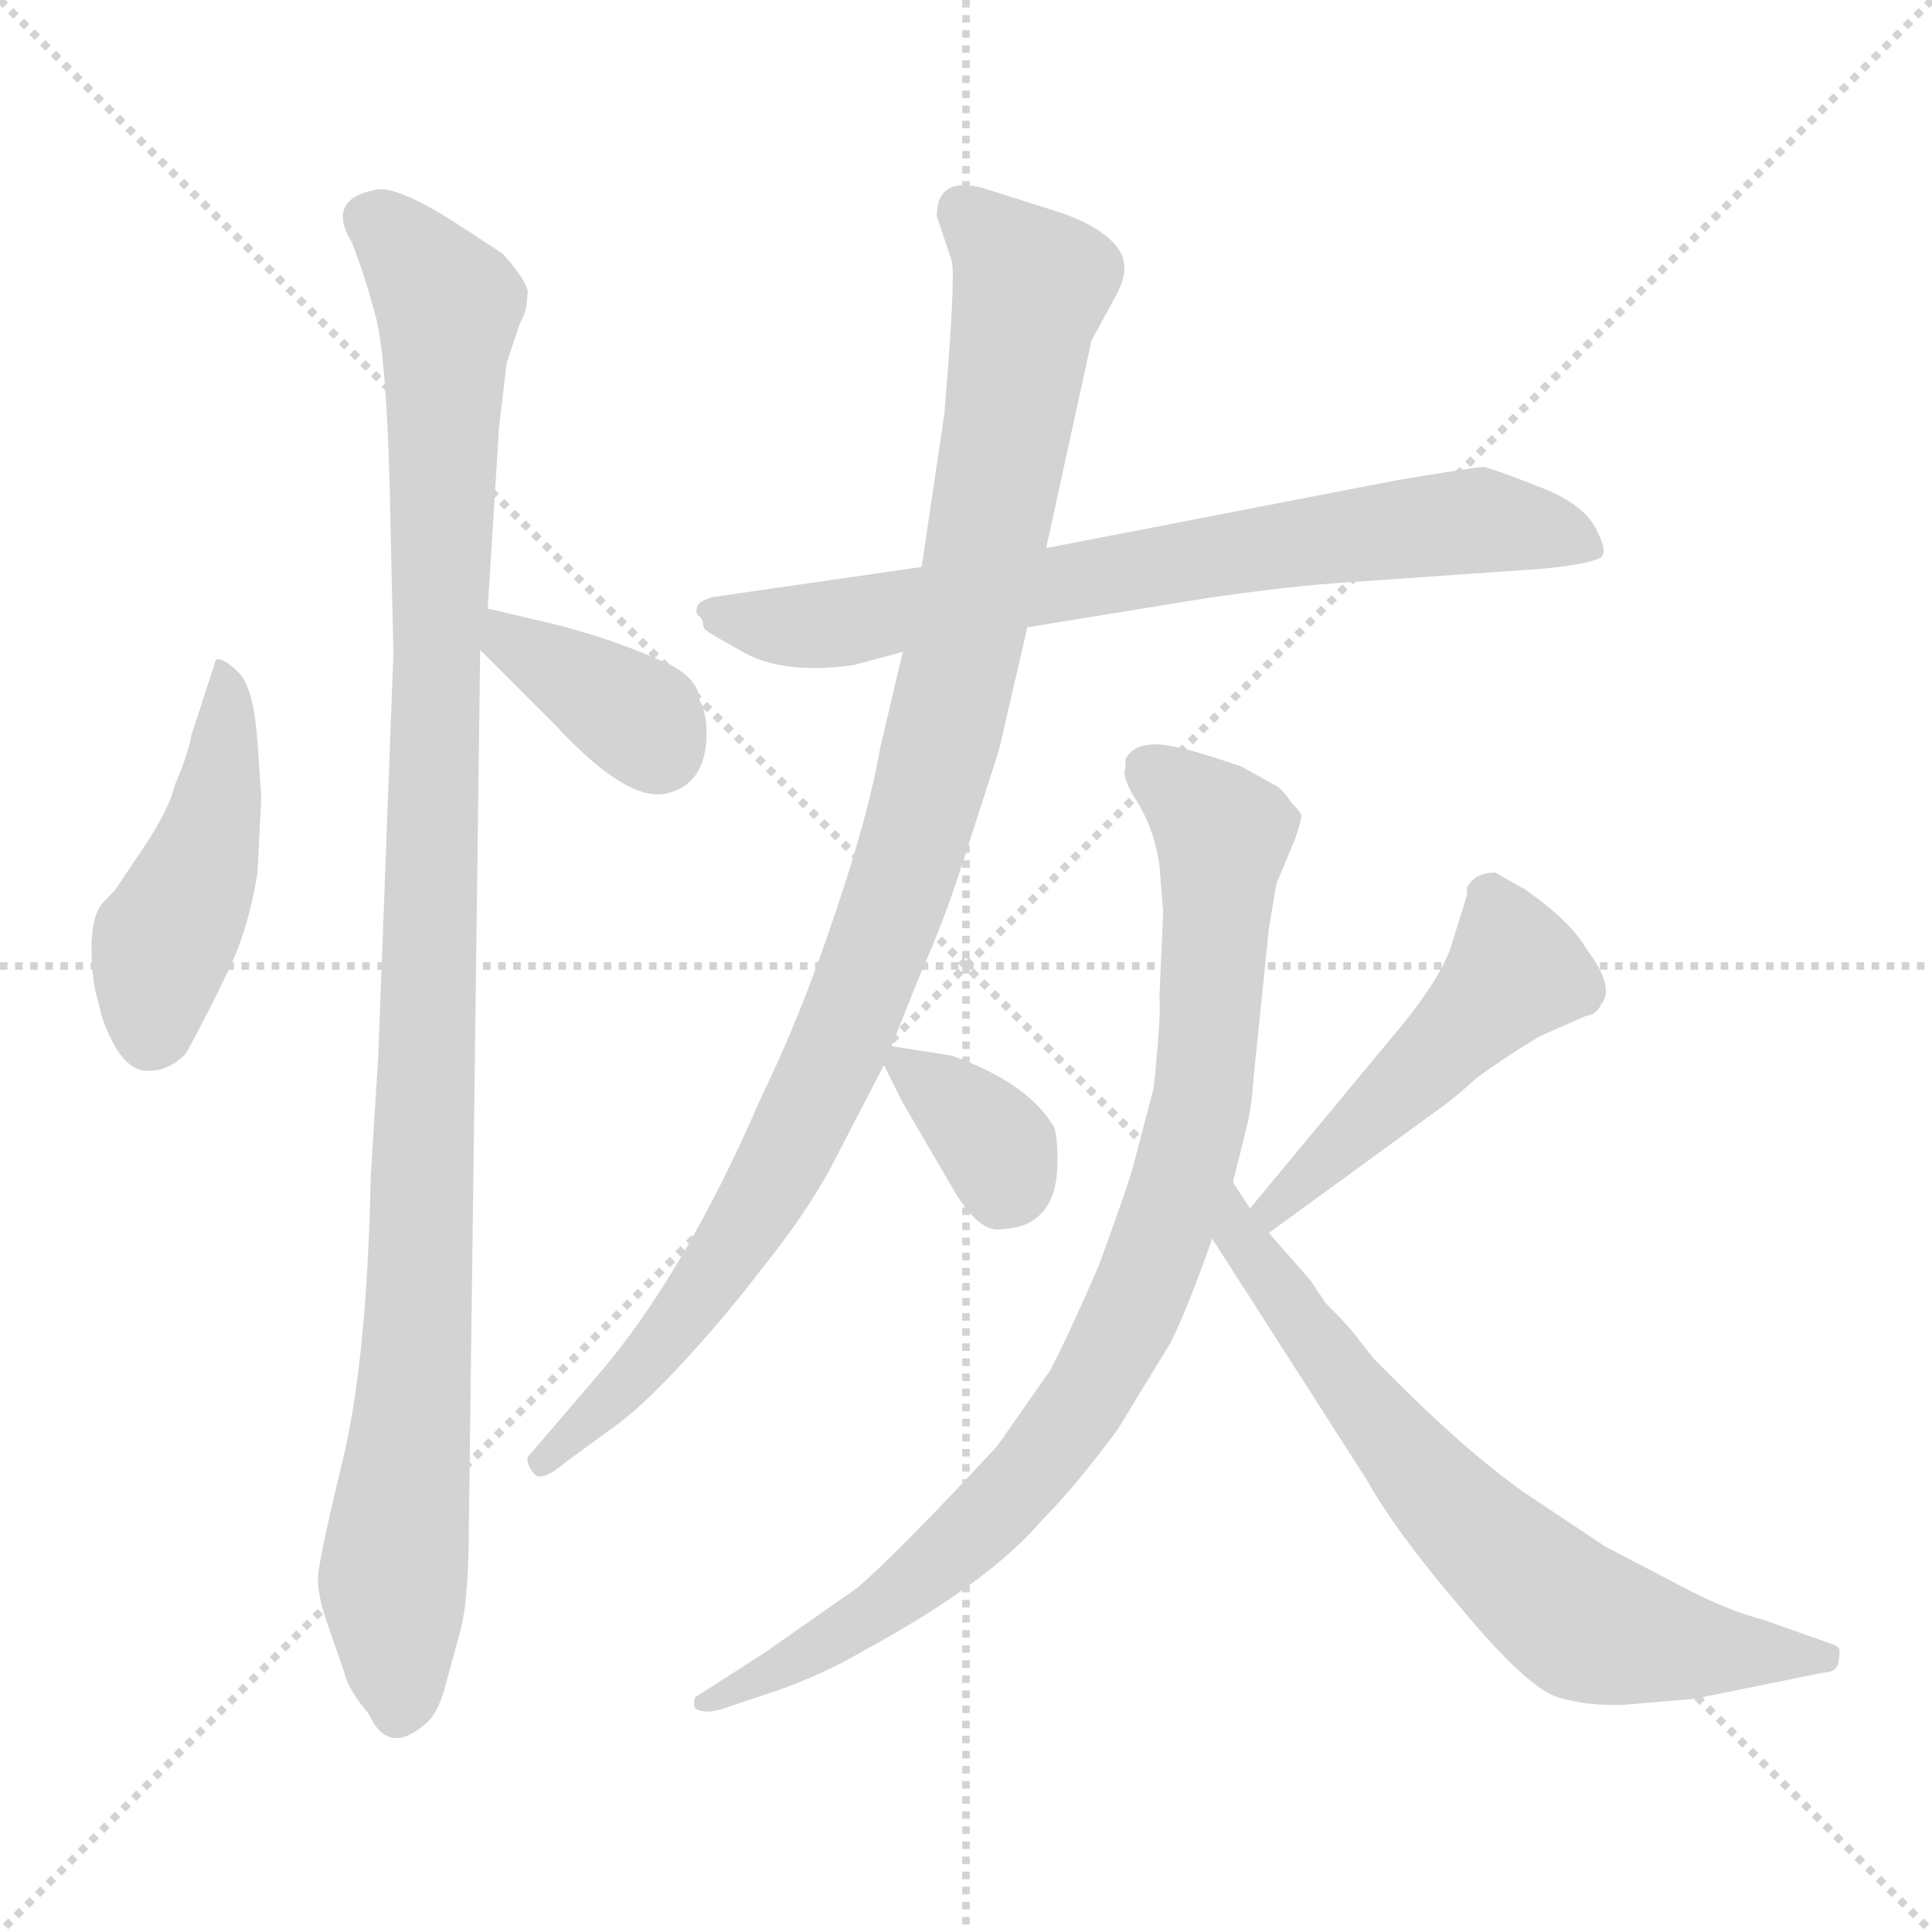 <svg version="1.1" viewBox="0 0 1024 1024" xmlns="http://www.w3.org/2000/svg">
  <g stroke="lightgray" stroke-dasharray="1,1" stroke-width="1" transform="scale(4, 4)">
    <line x1="0" y1="0" x2="256" y2="256"></line>
    <line x1="256" y1="0" x2="0" y2="256"></line>
    <line x1="128" y1="0" x2="128" y2="256"></line>
    <line x1="0" y1="128" x2="256" y2="128"></line>
  </g>
<g transform="scale(1, -1) translate(0, -848)">
   <style type="text/css">
    @keyframes keyframes0 {
      from {
       stroke: blue;
       stroke-dashoffset: 452;
       stroke-width: 128;
       }
       60% {
       animation-timing-function: step-end;
       stroke: blue;
       stroke-dashoffset: 0;
       stroke-width: 128;
       }
       to {
       stroke: black;
       stroke-width: 1024;
       }
       }
       #make-me-a-hanzi-animation-0 {
         animation: keyframes0 0.618s both;
         animation-delay: 0s;
         animation-timing-function: linear;
       }
    @keyframes keyframes1 {
      from {
       stroke: blue;
       stroke-dashoffset: 1061;
       stroke-width: 128;
       }
       78% {
       animation-timing-function: step-end;
       stroke: blue;
       stroke-dashoffset: 0;
       stroke-width: 128;
       }
       to {
       stroke: black;
       stroke-width: 1024;
       }
       }
       #make-me-a-hanzi-animation-1 {
         animation: keyframes1 1.113s both;
         animation-delay: 0.618s;
         animation-timing-function: linear;
       }
    @keyframes keyframes2 {
      from {
       stroke: blue;
       stroke-dashoffset: 367;
       stroke-width: 128;
       }
       54% {
       animation-timing-function: step-end;
       stroke: blue;
       stroke-dashoffset: 0;
       stroke-width: 128;
       }
       to {
       stroke: black;
       stroke-width: 1024;
       }
       }
       #make-me-a-hanzi-animation-2 {
         animation: keyframes2 0.549s both;
         animation-delay: 1.731s;
         animation-timing-function: linear;
       }
    @keyframes keyframes3 {
      from {
       stroke: blue;
       stroke-dashoffset: 730;
       stroke-width: 128;
       }
       70% {
       animation-timing-function: step-end;
       stroke: blue;
       stroke-dashoffset: 0;
       stroke-width: 128;
       }
       to {
       stroke: black;
       stroke-width: 1024;
       }
       }
       #make-me-a-hanzi-animation-3 {
         animation: keyframes3 0.844s both;
         animation-delay: 2.28s;
         animation-timing-function: linear;
       }
    @keyframes keyframes4 {
      from {
       stroke: blue;
       stroke-dashoffset: 998;
       stroke-width: 128;
       }
       76% {
       animation-timing-function: step-end;
       stroke: blue;
       stroke-dashoffset: 0;
       stroke-width: 128;
       }
       to {
       stroke: black;
       stroke-width: 1024;
       }
       }
       #make-me-a-hanzi-animation-4 {
         animation: keyframes4 1.062s both;
         animation-delay: 3.124s;
         animation-timing-function: linear;
       }
    @keyframes keyframes5 {
      from {
       stroke: blue;
       stroke-dashoffset: 343;
       stroke-width: 128;
       }
       53% {
       animation-timing-function: step-end;
       stroke: blue;
       stroke-dashoffset: 0;
       stroke-width: 128;
       }
       to {
       stroke: black;
       stroke-width: 1024;
       }
       }
       #make-me-a-hanzi-animation-5 {
         animation: keyframes5 0.529s both;
         animation-delay: 4.186s;
         animation-timing-function: linear;
       }
    @keyframes keyframes6 {
      from {
       stroke: blue;
       stroke-dashoffset: 487;
       stroke-width: 128;
       }
       61% {
       animation-timing-function: step-end;
       stroke: blue;
       stroke-dashoffset: 0;
       stroke-width: 128;
       }
       to {
       stroke: black;
       stroke-width: 1024;
       }
       }
       #make-me-a-hanzi-animation-6 {
         animation: keyframes6 0.646s both;
         animation-delay: 4.715s;
         animation-timing-function: linear;
       }
    @keyframes keyframes7 {
      from {
       stroke: blue;
       stroke-dashoffset: 884;
       stroke-width: 128;
       }
       74% {
       animation-timing-function: step-end;
       stroke: blue;
       stroke-dashoffset: 0;
       stroke-width: 128;
       }
       to {
       stroke: black;
       stroke-width: 1024;
       }
       }
       #make-me-a-hanzi-animation-7 {
         animation: keyframes7 0.969s both;
         animation-delay: 5.362s;
         animation-timing-function: linear;
       }
    @keyframes keyframes8 {
      from {
       stroke: blue;
       stroke-dashoffset: 677;
       stroke-width: 128;
       }
       69% {
       animation-timing-function: step-end;
       stroke: blue;
       stroke-dashoffset: 0;
       stroke-width: 128;
       }
       to {
       stroke: black;
       stroke-width: 1024;
       }
       }
       #make-me-a-hanzi-animation-8 {
         animation: keyframes8 0.801s both;
         animation-delay: 6.331s;
         animation-timing-function: linear;
       }
</style>
<path d="M 138.5 425.5 L 136.5 454.5 Q 134.5 483.5 126.5 491.5 Q 118.5 499.5 114.5 498.5 L 101.5 458.5 Q 99.5 447.5 92.5 431.5 Q 89.5 417.5 70.5 390.5 L 62.5 378.5 Q 61.5 376.5 54.5 369.5 Q 48.5 362.5 48.5 345.5 Q 48.5 327.5 52.5 315.5 Q 54.5 304.5 61.5 292.5 Q 69.5 279.5 79.5 280.5 Q 89.5 280.5 98.5 289.5 Q 109.5 309.5 120.5 332.5 Q 131.5 354.5 136.5 385.5 L 138.5 425.5 Z" fill="lightgray"></path> 
<path d="M 248.5 39.5 L 254.5 503.5 L 258.5 525.5 L 264.5 621.5 L 268.5 655.5 L 275.5 676.5 Q 279.5 683.5 279.5 691.5 Q 281.5 696.5 266.5 713.5 L 240.5 730.5 Q 210.5 749.5 199.5 747.5 Q 172.5 742.5 186.5 719.5 Q 193.5 701.5 198.5 682.5 Q 204.5 663.5 206.5 591.5 L 208.5 501.5 L 200.5 288.5 L 196.5 224.5 Q 194.5 126.5 181.5 73.5 Q 168.5 19.5 168.5 11.5 Q 168.5 2.5 172.5 -9.5 L 182.5 -38.5 Q 184.5 -47.5 195.5 -60.5 Q 205.5 -82.5 224.5 -66.5 Q 231.5 -61.5 235.5 -47.5 L 244.5 -14.5 Q 248.5 2.5 248.5 39.5 Z" fill="lightgray"></path> 
<path d="M 254.5 503.5 L 294.5 463.5 Q 332.5 422.5 353.5 427.5 Q 374.5 432.5 374.5 459.5 Q 374.5 470.5 370.5 477.5 Q 370.5 486.5 357.5 494.5 Q 330.5 507.5 296.5 516.5 L 258.5 525.5 C 229.5 532.5 233.5 524.5 254.5 503.5 Z" fill="lightgray"></path> 
<path d="M 544.5 515.5 L 636.5 530.5 Q 683.5 537.5 716.5 539.5 L 802.5 545.5 Q 838.5 547.5 848.5 552.5 Q 852.5 555.5 845.5 568.5 Q 838.5 581.5 814.5 590.5 Q 791.5 599.5 786.5 600.5 Q 782.5 600.5 740.5 593.5 L 554.5 557.5 L 488.5 547.5 L 377.5 531.5 Q 370.5 529.5 369.5 526.5 Q 368.5 522.5 370.5 521.5 Q 372.5 519.5 372.5 518.5 Q 372.5 516.5 373.5 514.5 Q 375.5 512.5 395.5 501.5 Q 416.5 490.5 452.5 495.5 L 478.5 502.5 L 544.5 515.5 Z" fill="lightgray"></path> 
<path d="M 472.5 293.5 L 488.5 333.5 Q 499.5 357.5 510.5 391.5 L 529.5 450.5 L 544.5 515.5 L 554.5 557.5 L 578.5 667.5 L 590.5 689.5 Q 597.5 701.5 595.5 709.5 Q 594.5 716.5 585.5 723.5 Q 576.5 730.5 561.5 735.5 L 520.5 748.5 Q 496.5 754.5 496.5 733.5 L 504.5 709.5 Q 506.5 699.5 500.5 628.5 L 488.5 547.5 L 478.5 502.5 L 466.5 451.5 Q 460.5 416.5 442.5 363.5 Q 424.5 309.5 403.5 266.5 Q 362.5 171.5 315.5 117.5 L 279.5 75.5 Q 279.5 70.5 283.5 66.5 Q 287.5 62.5 300.5 73.5 L 326.5 92.5 Q 341.5 103.5 363.5 127.5 Q 385.5 151.5 404.5 176.5 Q 425.5 202.5 439.5 227.5 L 468.5 283.5 L 472.5 293.5 Z" fill="lightgray"></path> 
<path d="M 560.5 232.5 Q 560.5 249.5 557.5 252.5 Q 543.5 274.5 504.5 288.5 L 472.5 293.5 C 462.5 295.5 462.5 295.5 468.5 283.5 L 478.5 263.5 L 506.5 215.5 Q 519.5 194.5 530.5 196.5 Q 560.5 197.5 560.5 232.5 Z" fill="lightgray"></path> 
<path d="M 672.5 194.5 L 764.5 261.5 Q 771.5 266.5 782.5 276.5 Q 794.5 285.5 815.5 298.5 L 840.5 309.5 Q 846.5 310.5 848.5 315.5 Q 856.5 324.5 840.5 345.5 Q 832.5 359.5 808.5 376.5 L 792.5 385.5 Q 781.5 385.5 777.5 377.5 L 777.5 373.5 L 768.5 344.5 Q 761.5 326.5 740.5 301.5 L 662.5 207.5 C 643.5 184.5 648.5 176.5 672.5 194.5 Z" fill="lightgray"></path> 
<path d="M 689.5 414.5 Q 691.5 415.5 684.5 422.5 Q 679.5 430.5 674.5 432.5 L 658.5 441.5 Q 624.5 453.5 612.5 453.5 Q 600.5 453.5 596.5 445.5 L 596.5 440.5 Q 594.5 437.5 600.5 426.5 Q 611.5 410.5 614.5 389.5 L 616.5 364.5 L 614.5 319.5 Q 615.5 310.5 611.5 271.5 L 600.5 229.5 Q 598.5 221.5 582.5 177.5 Q 566.5 140.5 556.5 121.5 L 528.5 81.5 Q 476.5 25.5 454.5 6.5 L 404.5 -28.5 L 368.5 -51.5 Q 366.5 -57.5 370.5 -58.5 Q 376.5 -60.5 386.5 -56.5 L 410.5 -48.5 Q 436.5 -39.5 458.5 -26.5 Q 524.5 9.5 552.5 42.5 Q 569.5 59.5 592.5 90.5 L 620.5 136.5 Q 629.5 154.5 642.5 191.5 L 653.5 221.5 L 660.5 249.5 Q 663.5 261.5 664.5 277.5 L 672.5 355.5 L 676.5 379.5 L 686.5 403.5 Q 689.5 412.5 689.5 414.5 Z" fill="lightgray"></path> 
<path d="M 642.5 191.5 L 724.5 63.5 Q 739.5 36.5 774.5 -4.5 Q 809.5 -46.5 825.5 -51.5 Q 841.5 -56.5 861.5 -55.5 L 897.5 -52.5 L 966.5 -38.5 Q 973.5 -38.5 974.5 -32.5 Q 975.5 -26.5 974.5 -25.5 Q 974.5 -24.5 968.5 -22.5 L 934.5 -10.5 Q 915.5 -5.5 894.5 5.5 L 850.5 28.5 L 808.5 56.5 Q 775.5 79.5 728.5 127.5 L 720.5 137.5 Q 716.5 143.5 702.5 157.5 L 694.5 169.5 L 672.5 194.5 L 662.5 207.5 L 653.5 221.5 C 637.5 246.5 626.5 216.5 642.5 191.5 Z" fill="lightgray"></path> 
      <clipPath id="make-me-a-hanzi-clip-0">
      <path d="M 138.5 425.5 L 136.5 454.5 Q 134.5 483.5 126.5 491.5 Q 118.5 499.5 114.5 498.5 L 101.5 458.5 Q 99.5 447.5 92.5 431.5 Q 89.5 417.5 70.5 390.5 L 62.5 378.5 Q 61.5 376.5 54.5 369.5 Q 48.5 362.5 48.5 345.5 Q 48.5 327.5 52.5 315.5 Q 54.5 304.5 61.5 292.5 Q 69.5 279.5 79.5 280.5 Q 89.5 280.5 98.5 289.5 Q 109.5 309.5 120.5 332.5 Q 131.5 354.5 136.5 385.5 L 138.5 425.5 Z" fill="lightgray"></path>
      </clipPath>
      <path clip-path="url(#make-me-a-hanzi-clip-0)" d="M 117.5 490.5 L 118.5 445.5 L 111.5 406.5 L 83.5 339.5 L 79.5 300.5 " fill="none" id="make-me-a-hanzi-animation-0" stroke-dasharray="324 648" stroke-linecap="round"></path>

      <clipPath id="make-me-a-hanzi-clip-1">
      <path d="M 248.5 39.5 L 254.5 503.5 L 258.5 525.5 L 264.5 621.5 L 268.5 655.5 L 275.5 676.5 Q 279.5 683.5 279.5 691.5 Q 281.5 696.5 266.5 713.5 L 240.5 730.5 Q 210.5 749.5 199.5 747.5 Q 172.5 742.5 186.5 719.5 Q 193.5 701.5 198.5 682.5 Q 204.5 663.5 206.5 591.5 L 208.5 501.5 L 200.5 288.5 L 196.5 224.5 Q 194.5 126.5 181.5 73.5 Q 168.5 19.5 168.5 11.5 Q 168.5 2.5 172.5 -9.5 L 182.5 -38.5 Q 184.5 -47.5 195.5 -60.5 Q 205.5 -82.5 224.5 -66.5 Q 231.5 -61.5 235.5 -47.5 L 244.5 -14.5 Q 248.5 2.5 248.5 39.5 Z" fill="lightgray"></path>
      </clipPath>
      <path clip-path="url(#make-me-a-hanzi-clip-1)" d="M 197.5 731.5 L 218.5 713.5 L 237.5 683.5 L 222.5 155.5 L 208.5 16.5 L 211.5 -57.5 " fill="none" id="make-me-a-hanzi-animation-1" stroke-dasharray="933 1866" stroke-linecap="round"></path>

      <clipPath id="make-me-a-hanzi-clip-2">
      <path d="M 254.5 503.5 L 294.5 463.5 Q 332.5 422.5 353.5 427.5 Q 374.5 432.5 374.5 459.5 Q 374.5 470.5 370.5 477.5 Q 370.5 486.5 357.5 494.5 Q 330.5 507.5 296.5 516.5 L 258.5 525.5 C 229.5 532.5 233.5 524.5 254.5 503.5 Z" fill="lightgray"></path>
      </clipPath>
      <path clip-path="url(#make-me-a-hanzi-clip-2)" d="M 263.5 518.5 L 269.5 507.5 L 338.5 466.5 L 348.5 451.5 " fill="none" id="make-me-a-hanzi-animation-2" stroke-dasharray="239 478" stroke-linecap="round"></path>

      <clipPath id="make-me-a-hanzi-clip-3">
      <path d="M 544.5 515.5 L 636.5 530.5 Q 683.5 537.5 716.5 539.5 L 802.5 545.5 Q 838.5 547.5 848.5 552.5 Q 852.5 555.5 845.5 568.5 Q 838.5 581.5 814.5 590.5 Q 791.5 599.5 786.5 600.5 Q 782.5 600.5 740.5 593.5 L 554.5 557.5 L 488.5 547.5 L 377.5 531.5 Q 370.5 529.5 369.5 526.5 Q 368.5 522.5 370.5 521.5 Q 372.5 519.5 372.5 518.5 Q 372.5 516.5 373.5 514.5 Q 375.5 512.5 395.5 501.5 Q 416.5 490.5 452.5 495.5 L 478.5 502.5 L 544.5 515.5 Z" fill="lightgray"></path>
      </clipPath>
      <path clip-path="url(#make-me-a-hanzi-clip-3)" d="M 375.5 525.5 L 394.5 517.5 L 453.5 518.5 L 690.5 561.5 L 784.5 572.5 L 841.5 556.5 " fill="none" id="make-me-a-hanzi-animation-3" stroke-dasharray="602 1204" stroke-linecap="round"></path>

      <clipPath id="make-me-a-hanzi-clip-4">
      <path d="M 472.5 293.5 L 488.5 333.5 Q 499.5 357.5 510.5 391.5 L 529.5 450.5 L 544.5 515.5 L 554.5 557.5 L 578.5 667.5 L 590.5 689.5 Q 597.5 701.5 595.5 709.5 Q 594.5 716.5 585.5 723.5 Q 576.5 730.5 561.5 735.5 L 520.5 748.5 Q 496.5 754.5 496.5 733.5 L 504.5 709.5 Q 506.5 699.5 500.5 628.5 L 488.5 547.5 L 478.5 502.5 L 466.5 451.5 Q 460.5 416.5 442.5 363.5 Q 424.5 309.5 403.5 266.5 Q 362.5 171.5 315.5 117.5 L 279.5 75.5 Q 279.5 70.5 283.5 66.5 Q 287.5 62.5 300.5 73.5 L 326.5 92.5 Q 341.5 103.5 363.5 127.5 Q 385.5 151.5 404.5 176.5 Q 425.5 202.5 439.5 227.5 L 468.5 283.5 L 472.5 293.5 Z" fill="lightgray"></path>
      </clipPath>
      <path clip-path="url(#make-me-a-hanzi-clip-4)" d="M 512.5 735.5 L 546.5 696.5 L 513.5 515.5 L 476.5 376.5 L 435.5 274.5 L 393.5 195.5 L 347.5 131.5 L 286.5 73.5 " fill="none" id="make-me-a-hanzi-animation-4" stroke-dasharray="870 1740" stroke-linecap="round"></path>

      <clipPath id="make-me-a-hanzi-clip-5">
      <path d="M 560.5 232.5 Q 560.5 249.5 557.5 252.5 Q 543.5 274.5 504.5 288.5 L 472.5 293.5 C 462.5 295.5 462.5 295.5 468.5 283.5 L 478.5 263.5 L 506.5 215.5 Q 519.5 194.5 530.5 196.5 Q 560.5 197.5 560.5 232.5 Z" fill="lightgray"></path>
      </clipPath>
      <path clip-path="url(#make-me-a-hanzi-clip-5)" d="M 476.5 285.5 L 526.5 242.5 L 532.5 222.5 " fill="none" id="make-me-a-hanzi-animation-5" stroke-dasharray="215 430" stroke-linecap="round"></path>

      <clipPath id="make-me-a-hanzi-clip-6">
      <path d="M 672.5 194.5 L 764.5 261.5 Q 771.5 266.5 782.5 276.5 Q 794.5 285.5 815.5 298.5 L 840.5 309.5 Q 846.5 310.5 848.5 315.5 Q 856.5 324.5 840.5 345.5 Q 832.5 359.5 808.5 376.5 L 792.5 385.5 Q 781.5 385.5 777.5 377.5 L 777.5 373.5 L 768.5 344.5 Q 761.5 326.5 740.5 301.5 L 662.5 207.5 C 643.5 184.5 648.5 176.5 672.5 194.5 Z" fill="lightgray"></path>
      </clipPath>
      <path clip-path="url(#make-me-a-hanzi-clip-6)" d="M 785.5 375.5 L 803.5 333.5 L 674.5 208.5 L 675.5 202.5 " fill="none" id="make-me-a-hanzi-animation-6" stroke-dasharray="359 718" stroke-linecap="round"></path>

      <clipPath id="make-me-a-hanzi-clip-7">
      <path d="M 689.5 414.5 Q 691.5 415.5 684.5 422.5 Q 679.5 430.5 674.5 432.5 L 658.5 441.5 Q 624.5 453.5 612.5 453.5 Q 600.5 453.5 596.5 445.5 L 596.5 440.5 Q 594.5 437.5 600.5 426.5 Q 611.5 410.5 614.5 389.5 L 616.5 364.5 L 614.5 319.5 Q 615.5 310.5 611.5 271.5 L 600.5 229.5 Q 598.5 221.5 582.5 177.5 Q 566.5 140.5 556.5 121.5 L 528.5 81.5 Q 476.5 25.5 454.5 6.5 L 404.5 -28.5 L 368.5 -51.5 Q 366.5 -57.5 370.5 -58.5 Q 376.5 -60.5 386.5 -56.5 L 410.5 -48.5 Q 436.5 -39.5 458.5 -26.5 Q 524.5 9.5 552.5 42.5 Q 569.5 59.5 592.5 90.5 L 620.5 136.5 Q 629.5 154.5 642.5 191.5 L 653.5 221.5 L 660.5 249.5 Q 663.5 261.5 664.5 277.5 L 672.5 355.5 L 676.5 379.5 L 686.5 403.5 Q 689.5 412.5 689.5 414.5 Z" fill="lightgray"></path>
      </clipPath>
      <path clip-path="url(#make-me-a-hanzi-clip-7)" d="M 605.5 443.5 L 639.5 417.5 L 647.5 398.5 L 638.5 272.5 L 604.5 162.5 L 568.5 96.5 L 517.5 37.5 L 435.5 -24.5 L 374.5 -53.5 " fill="none" id="make-me-a-hanzi-animation-7" stroke-dasharray="756 1512" stroke-linecap="round"></path>

      <clipPath id="make-me-a-hanzi-clip-8">
      <path d="M 642.5 191.5 L 724.5 63.5 Q 739.5 36.5 774.5 -4.5 Q 809.5 -46.5 825.5 -51.5 Q 841.5 -56.5 861.5 -55.5 L 897.5 -52.5 L 966.5 -38.5 Q 973.5 -38.5 974.5 -32.5 Q 975.5 -26.5 974.5 -25.5 Q 974.5 -24.5 968.5 -22.5 L 934.5 -10.5 Q 915.5 -5.5 894.5 5.5 L 850.5 28.5 L 808.5 56.5 Q 775.5 79.5 728.5 127.5 L 720.5 137.5 Q 716.5 143.5 702.5 157.5 L 694.5 169.5 L 672.5 194.5 L 662.5 207.5 L 653.5 221.5 C 637.5 246.5 626.5 216.5 642.5 191.5 Z" fill="lightgray"></path>
      </clipPath>
      <path clip-path="url(#make-me-a-hanzi-clip-8)" d="M 655.5 207.5 L 659.5 189.5 L 739.5 82.5 L 831.5 -7.5 L 899.5 -26.5 L 969.5 -28.5 " fill="none" id="make-me-a-hanzi-animation-8" stroke-dasharray="549 1098" stroke-linecap="round"></path>

</g>
</svg>
